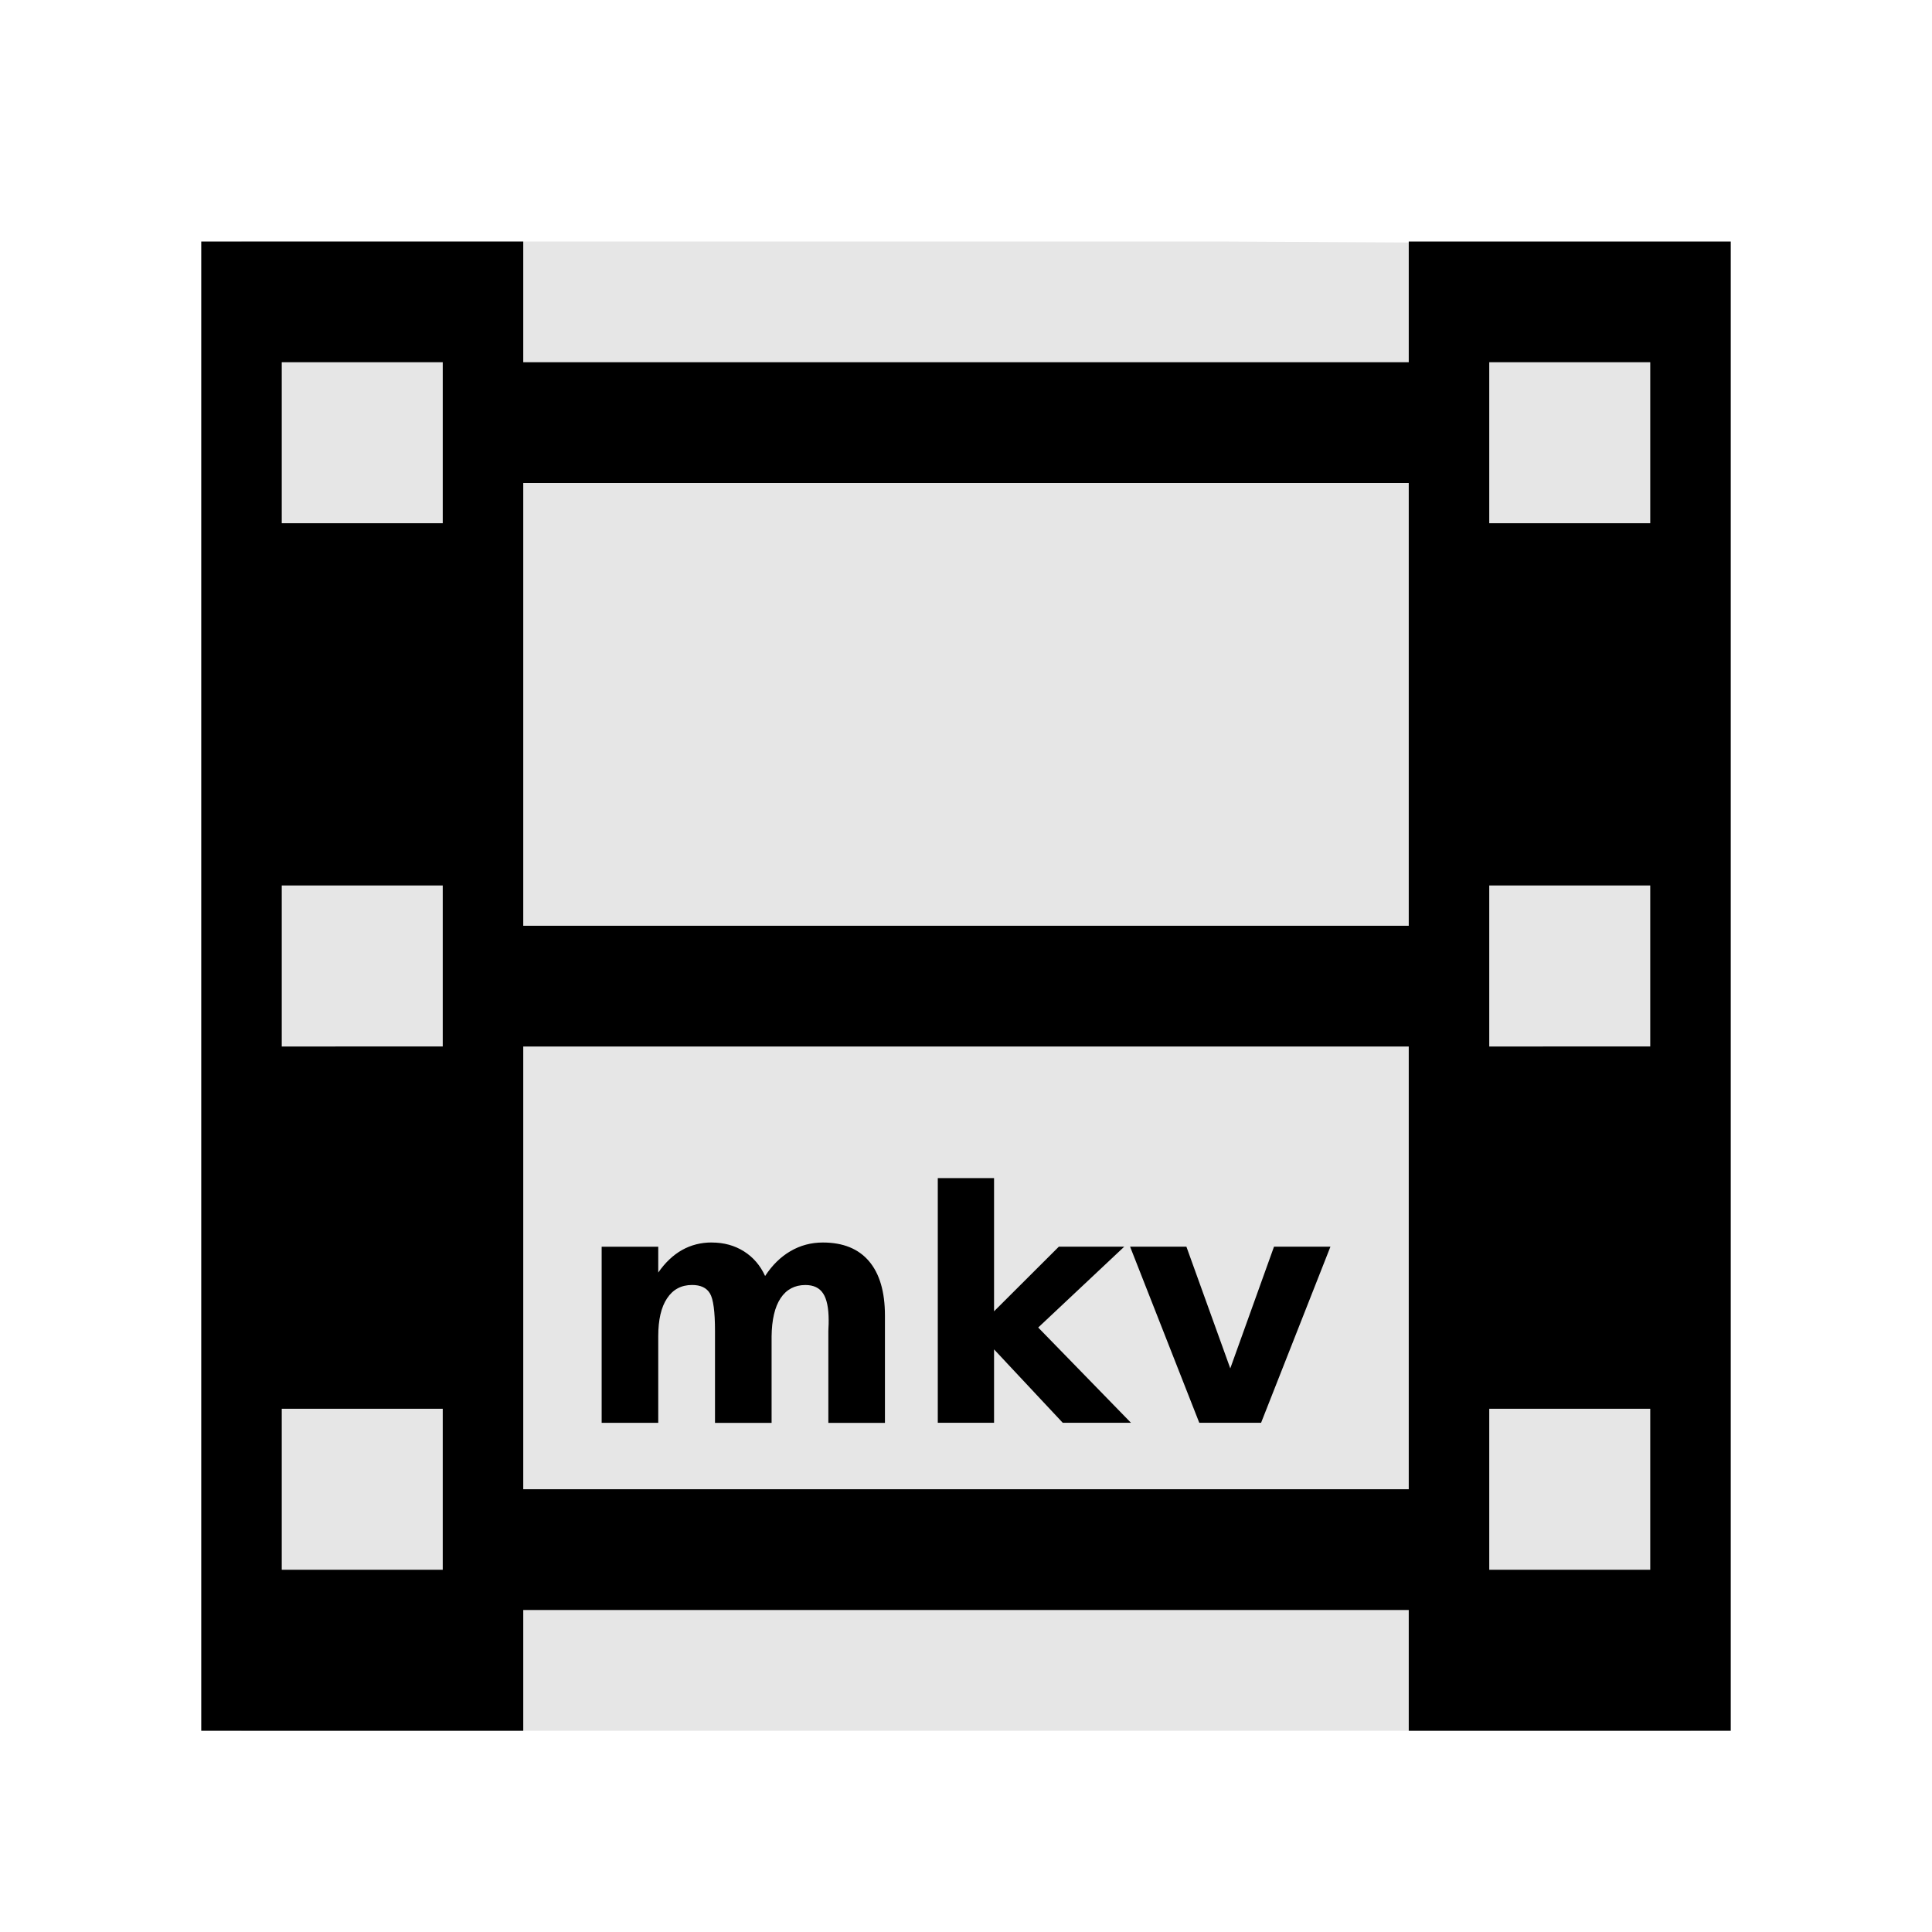 <svg width="48" version="1.1" xmlns="http://www.w3.org/2000/svg" height="48">
<path style="fill:#e6e6e6;stroke-width:1.052" id="path3756" d="m 6,6 v 37 h 36 l -.151,-36.937 -11.557,-.063 Z "/>
<g style="stroke:none">
<path style="fill-rule:evenodd;line-height:125%;stroke-width:1.087" id="rect2988" d="m 5,6 v 37 h 8 v -3 h 22 v 3 h 8 V 6 H 35 V 9 H 13 V 6 Z m 2,3 h 4 v 4 H 7 Z m 30,0 h 4 v 4 H 37 Z M 13,12 H 35 V 23 H 13 Z M 7,22 h 4 v 4 H 7 Z m 30,0 h 4 v 4 H 37 Z M 13,26 H 35 V 37 H 13 Z m -6,9 h 4 v 4 H 7 Z m 30,0 h 4 v 4 h -4 z"/>
<path id="path4143" d="m 23.299,29.271 v 6.078 h 1.398 v -1.824 l 1.707,1.824 h 1.695 l -2.305,-2.367 2.137,-2.008 h -1.625 l -1.609,1.605 v -3.309 h -1.398 z  m -5.617,1.598 c -0.268,0 -0.514,0.062 -0.738,0.188 -0.221,0.125 -0.418,0.311 -0.59,0.559 v -0.641 h -1.406 v 4.375 h 1.406 v -2.152 c 0,-0.409 0.073,-0.723 0.219,-0.941 0.146,-0.221 0.353,-0.332 0.621,-0.332 0.214,0 0.362,0.07 0.445,0.211 0.083,0.138 0.125,0.449 0.125,0.934 v 2.281 h 1.406 v -2.148 c 0.005,-0.414 0.079,-0.73 0.223,-0.949 0.146,-0.219 0.352,-0.328 0.617,-0.328 0.203,0 0.35,0.07 0.441,0.211 0.091,0.138 0.137,0.362 0.137,0.672 0,0.068 -0.001,0.12 -0.004,0.156 0,0.036 -0.001,0.072 -0.004,0.105 v 2.281 h 1.406 v -2.664 c 0,-0.591 -0.132,-1.042 -0.395,-1.352 -0.263,-0.31 -0.646,-0.465 -1.148,-0.465 -0.292,0 -0.56,0.072 -0.805,0.215 -0.242,0.141 -0.452,0.346 -0.629,0.617 -0.12,-0.263 -0.296,-0.467 -0.527,-0.613 -0.232,-0.146 -0.499,-0.219 -0.801,-0.219 z  m 10.395,.105 l 1.719,4.375 h 1.535 l 1.723,-4.375 h -1.402 l -1.086,3.023 -1.09,-3.023 h -1.398 z "/>
</g>
</svg>
